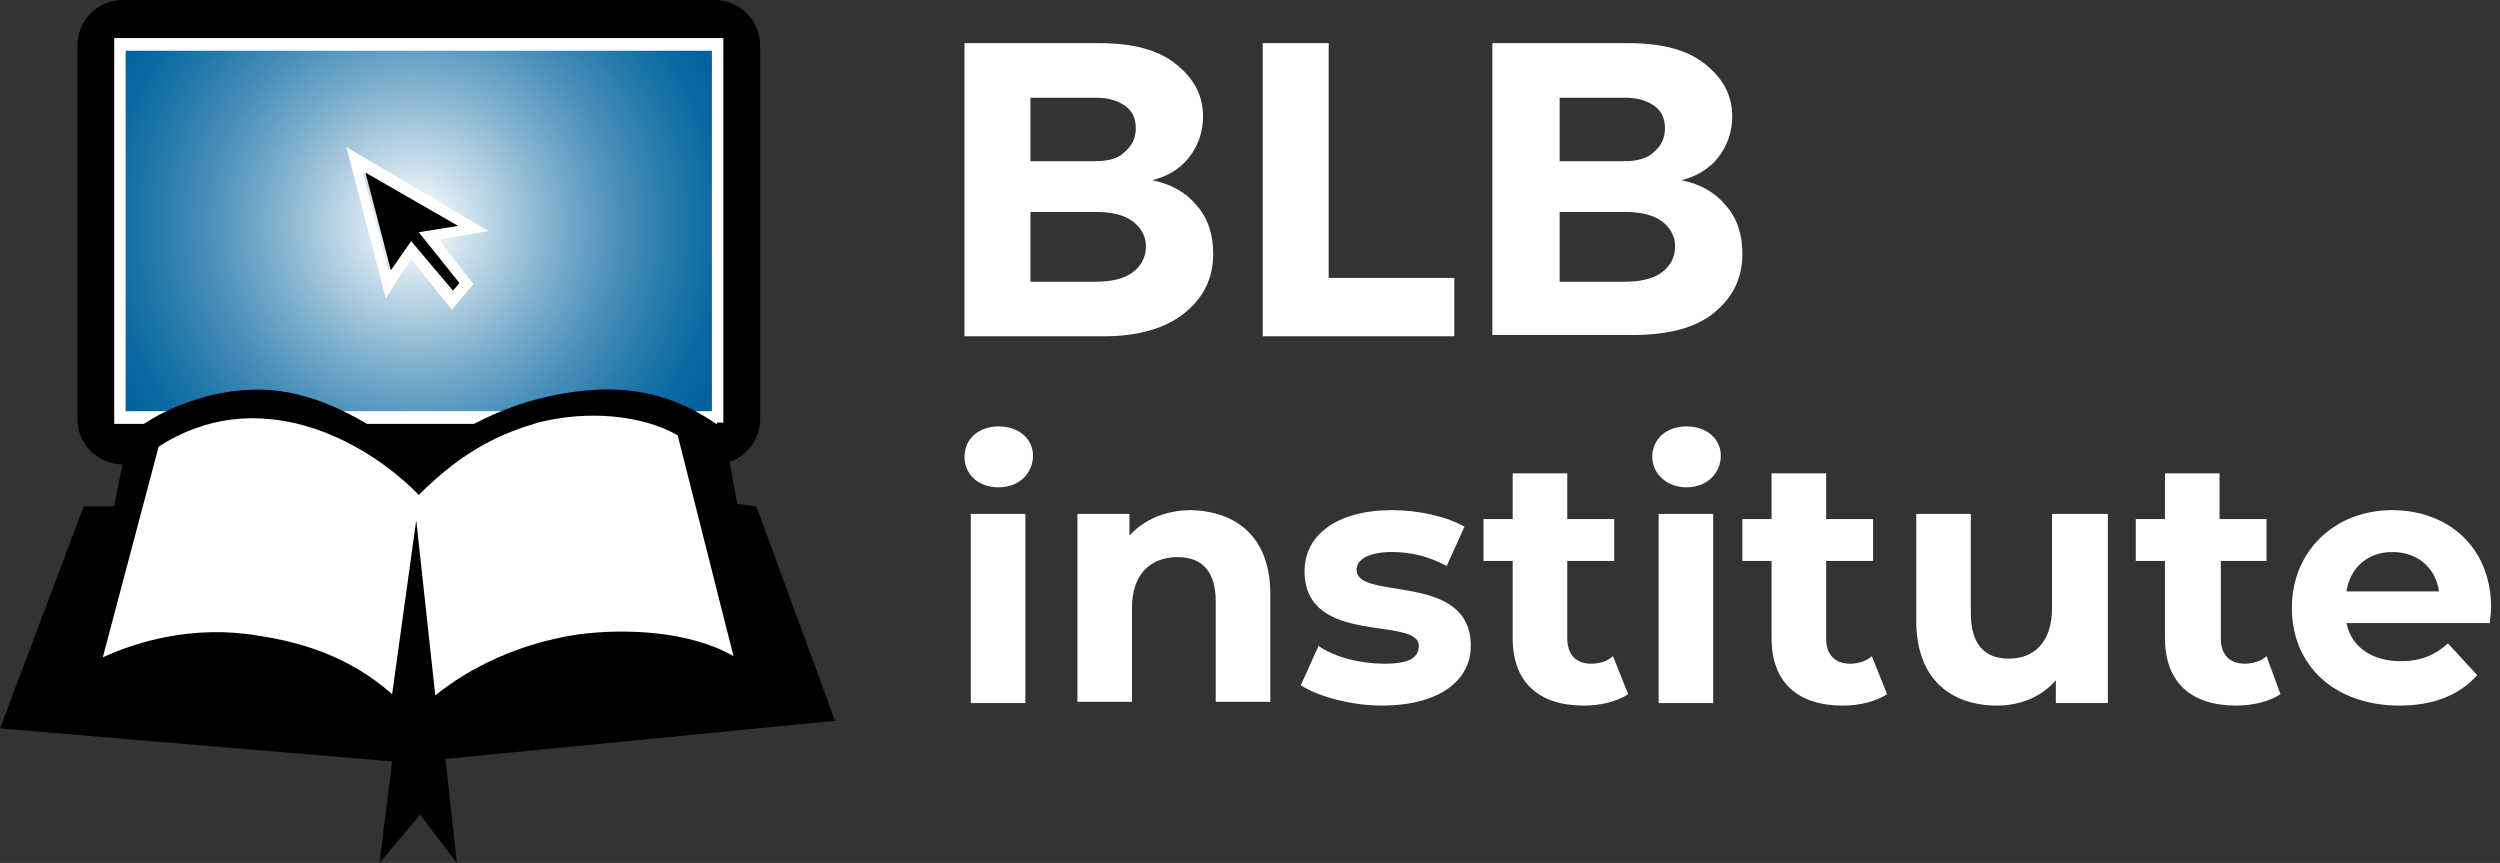 <?xml version="1.0" encoding="utf-8"?>
<!-- Generator: Adobe Illustrator 23.1.1, SVG Export Plug-In . SVG Version: 6.00 Build 0)  -->
<svg version="1.1" id="Layer_1" xmlns="http://www.w3.org/2000/svg" xmlns:xlink="http://www.w3.org/1999/xlink" x="0px" y="0px"
	 viewBox="0 0 197 68" style="enable-background:new 0 0 197 68;" xml:space="preserve">
<rect x="0" y="0" width="197" height="68" fill="#333333" stroke="none"/>
<style type="text/css">
	.st0{fill:url(#SVGID_1_);}
	.st1{fill:#FFFFFF;}
</style>
<path d="M59.9,33c0,2-1.6,3.6-3.6,3.6H9.7c-2,0-3.6-1.6-3.6-3.6V3.6c0-2,1.6-3.6,3.6-3.6h46.6c2,0,3.6,1.6,3.6,3.6
	C59.9,3.6,59.9,33,59.9,33z"/>
<radialGradient id="SVGID_1_" cx="-617.799" cy="20.275" r="1" gradientTransform="matrix(26.528 0 0 26.732 16421.525 -524.285)" gradientUnits="userSpaceOnUse">
	<stop  offset="0" style="stop-color:#3C9FF8"/>
	<stop  offset="2.259900e-02" style="stop-color:#FFFFFF"/>
	<stop  offset="0.183" style="stop-color:#C8DDEA"/>
	<stop  offset="0.407" style="stop-color:#82B2CF"/>
	<stop  offset="0.608" style="stop-color:#4B90BA"/>
	<stop  offset="0.781" style="stop-color:#2378AB"/>
	<stop  offset="0.917" style="stop-color:#0A69A1"/>
	<stop  offset="1" style="stop-color:#01639E"/>
</radialGradient>
<path class="st0" d="M56.5,32.9H9.4V3.5h47.1V32.9z"/>
<path class="st1" d="M38.5,18.2l-11.2-6.6l3.1,11.9l2-3.1l3.2,4l1.7-2l-2.7-3.5L38.5,18.2z M36.2,22.3l-0.5,0.6L32.3,19l-1.7,2.3
	l-2-7.7l7.3,4.2l-3.1,0.5L36.2,22.3z"/>
<path d="M36.1,17.8l-7.3-4.2l2,7.7l1.6-2.3l3.3,3.9l0.5-0.6l-3.2-4L36.1,17.8z"/>
<path class="st1" d="M56.5,33.4H9V3h48v30.3h-0.5V33.4z M9.9,32.4h46.2V4H9.9V32.4z"/>
<path d="M6.6,39.9L0,57.4L30.9,60l-1,8l3.2-3.8L36,68l-0.9-8.2l30.7-3l-6.2-16.9l-1.5-0.2L57,33.8c-1.8-1.3-4.9-3.3-9.8-3.1
	c-3.7,0.2-8.6,1.2-14.2,5.5c-3.1-2.3-7.5-5.5-12.7-5.5c-5.3,0-10.1,3-10.3,4.1l-1,5.1L6.6,39.9z"/>
<path class="st1" d="M12.5,35.2L8.1,51.8c2.6-1.2,7.1-2.6,12.3-1.7c3.3,0.5,7.1,1.6,10.5,4.6L32.8,41l1.5,13.8
	c2.7-2.2,6.6-4.1,11.2-4.8c3.7-0.5,8.8-0.3,12.3,1.7l-4.4-17.4c-2.8-1.6-7.1-2-11-1c-2.7,0.8-5.7,2-9.4,5.7
	C28.6,34.5,20.2,30.2,12.5,35.2z"/>
<path class="st1" d="M86.6,3.4c2.6,0,4.6,0.5,6,1.6s2.2,2.4,2.2,4.2c0,1.2-0.4,2.3-1.1,3.2c-0.7,0.9-1.7,1.5-2.9,1.8
	c1.5,0.3,2.7,1,3.5,2c0.9,1,1.3,2.3,1.3,3.8c0,2-0.8,3.5-2.3,4.7c-1.5,1.2-3.7,1.8-6.3,1.8H76V3.4H86.6z M86.3,12.7
	c1,0,1.8-0.2,2.3-0.7c0.6-0.5,0.9-1.1,0.9-1.9s-0.3-1.4-0.9-1.8s-1.3-0.6-2.3-0.6h-5.1v5H86.3z M86.3,22.2c1.2,0,2.2-0.2,2.9-0.7
	c0.7-0.5,1.1-1.2,1.1-2.1c0-0.8-0.4-1.5-1.1-2s-1.7-0.7-2.9-0.7h-5.1v5.5H86.3z M99.5,3.4h5.2v18.5h9.9v4.6H99.5V3.4z M128.3,3.4
	c2.6,0,4.6,0.5,6,1.6s2.2,2.4,2.2,4.2c0,1.2-0.4,2.3-1.1,3.2c-0.7,0.9-1.7,1.5-2.9,1.8c1.5,0.3,2.7,1,3.5,2c0.9,1,1.3,2.3,1.3,3.8
	c0,2-0.8,3.5-2.3,4.7s-3.7,1.7-6.4,1.7h-11v-23H128.3z M128,12.7c1,0,1.8-0.2,2.3-0.7c0.6-0.5,0.9-1.1,0.9-1.9s-0.3-1.4-0.9-1.8
	c-0.6-0.4-1.3-0.6-2.3-0.6h-5.1v5H128z M128,22.2c1.2,0,2.2-0.2,2.9-0.7s1.1-1.2,1.1-2.1c0-0.8-0.4-1.5-1.1-2
	c-0.7-0.5-1.7-0.7-2.9-0.7h-5.1v5.5H128z"/>
<g>
	<path class="st1" d="M76,36c0-1.4,1.1-2.4,2.7-2.4c1.6,0,2.7,1,2.7,2.3c0,1.4-1.1,2.5-2.7,2.5C77,38.4,76,37.3,76,36z M76.5,40.5
		h4.3v14.9h-4.3V40.5z"/>
	<path class="st1" d="M100.1,46.8v8.5h-4.3v-7.9c0-2.4-1.1-3.5-3-3.5c-2.1,0-3.6,1.3-3.6,4v7.4h-4.3V40.5H89v1.7
		c1.2-1.3,2.9-2,4.9-2C97.4,40.3,100.1,42.3,100.1,46.8z"/>
	<path class="st1" d="M102.5,54l1.4-3.1c1.3,0.9,3.3,1.4,5.2,1.4c2,0,2.7-0.5,2.7-1.4c0-2.4-9,0.1-9-5.9c0-2.8,2.5-4.8,6.9-4.8
		c2.1,0,4.3,0.5,5.7,1.3l-1.4,3.1c-1.5-0.8-2.9-1.1-4.3-1.1c-1.9,0-2.8,0.6-2.8,1.4c0,2.5,9,0.1,9,6c0,2.8-2.6,4.7-7,4.7
		C106.5,55.6,103.9,54.9,102.5,54z"/>
	<path class="st1" d="M128.3,54.7c-0.9,0.6-2.2,0.9-3.5,0.9c-3.5,0-5.6-1.8-5.6-5.3v-6.1h-2.3v-3.3h2.3v-3.6h4.3v3.6h3.7v3.3h-3.7
		v6.1c0,1.3,0.7,2,1.9,2c0.6,0,1.3-0.2,1.7-0.6L128.3,54.7z"/>
	<path class="st1" d="M130.2,36c0-1.4,1.1-2.4,2.7-2.4c1.6,0,2.7,1,2.7,2.3c0,1.4-1.1,2.5-2.7,2.5C131.3,38.4,130.2,37.3,130.2,36z
		 M130.7,40.5h4.3v14.9h-4.3V40.5z"/>
	<path class="st1" d="M148.7,54.7c-0.9,0.6-2.2,0.9-3.5,0.9c-3.5,0-5.6-1.8-5.6-5.3v-6.1h-2.3v-3.3h2.3v-3.6h4.3v3.6h3.7v3.3h-3.7
		v6.1c0,1.3,0.7,2,1.9,2c0.6,0,1.3-0.2,1.7-0.6L148.7,54.7z"/>
	<path class="st1" d="M166.1,40.5v14.9H162v-1.8c-1.1,1.3-2.8,2-4.6,2c-3.7,0-6.4-2.1-6.4-6.7v-8.4h4.3v7.8c0,2.5,1.1,3.6,3,3.6
		c2,0,3.4-1.3,3.4-4v-7.4H166.1z"/>
	<path class="st1" d="M179.7,54.7c-0.9,0.6-2.2,0.9-3.5,0.9c-3.5,0-5.6-1.8-5.6-5.3v-6.1h-2.3v-3.3h2.3v-3.6h4.3v3.6h3.7v3.3H175
		v6.1c0,1.3,0.7,2,1.9,2c0.6,0,1.3-0.2,1.7-0.6L179.7,54.7z"/>
	<path class="st1" d="M196.2,49.1h-11.3c0.4,1.9,2,3,4.3,3c1.6,0,2.7-0.5,3.7-1.4l2.3,2.5c-1.4,1.6-3.5,2.4-6.1,2.4
		c-5.2,0-8.5-3.2-8.5-7.7c0-4.5,3.4-7.7,7.9-7.7c4.4,0,7.8,2.9,7.8,7.7C196.3,48.3,196.2,48.8,196.2,49.1z M184.9,46.6h7.3
		c-0.3-1.9-1.7-3.1-3.7-3.1C186.6,43.5,185.2,44.7,184.9,46.6z"/>
</g>
</svg>
